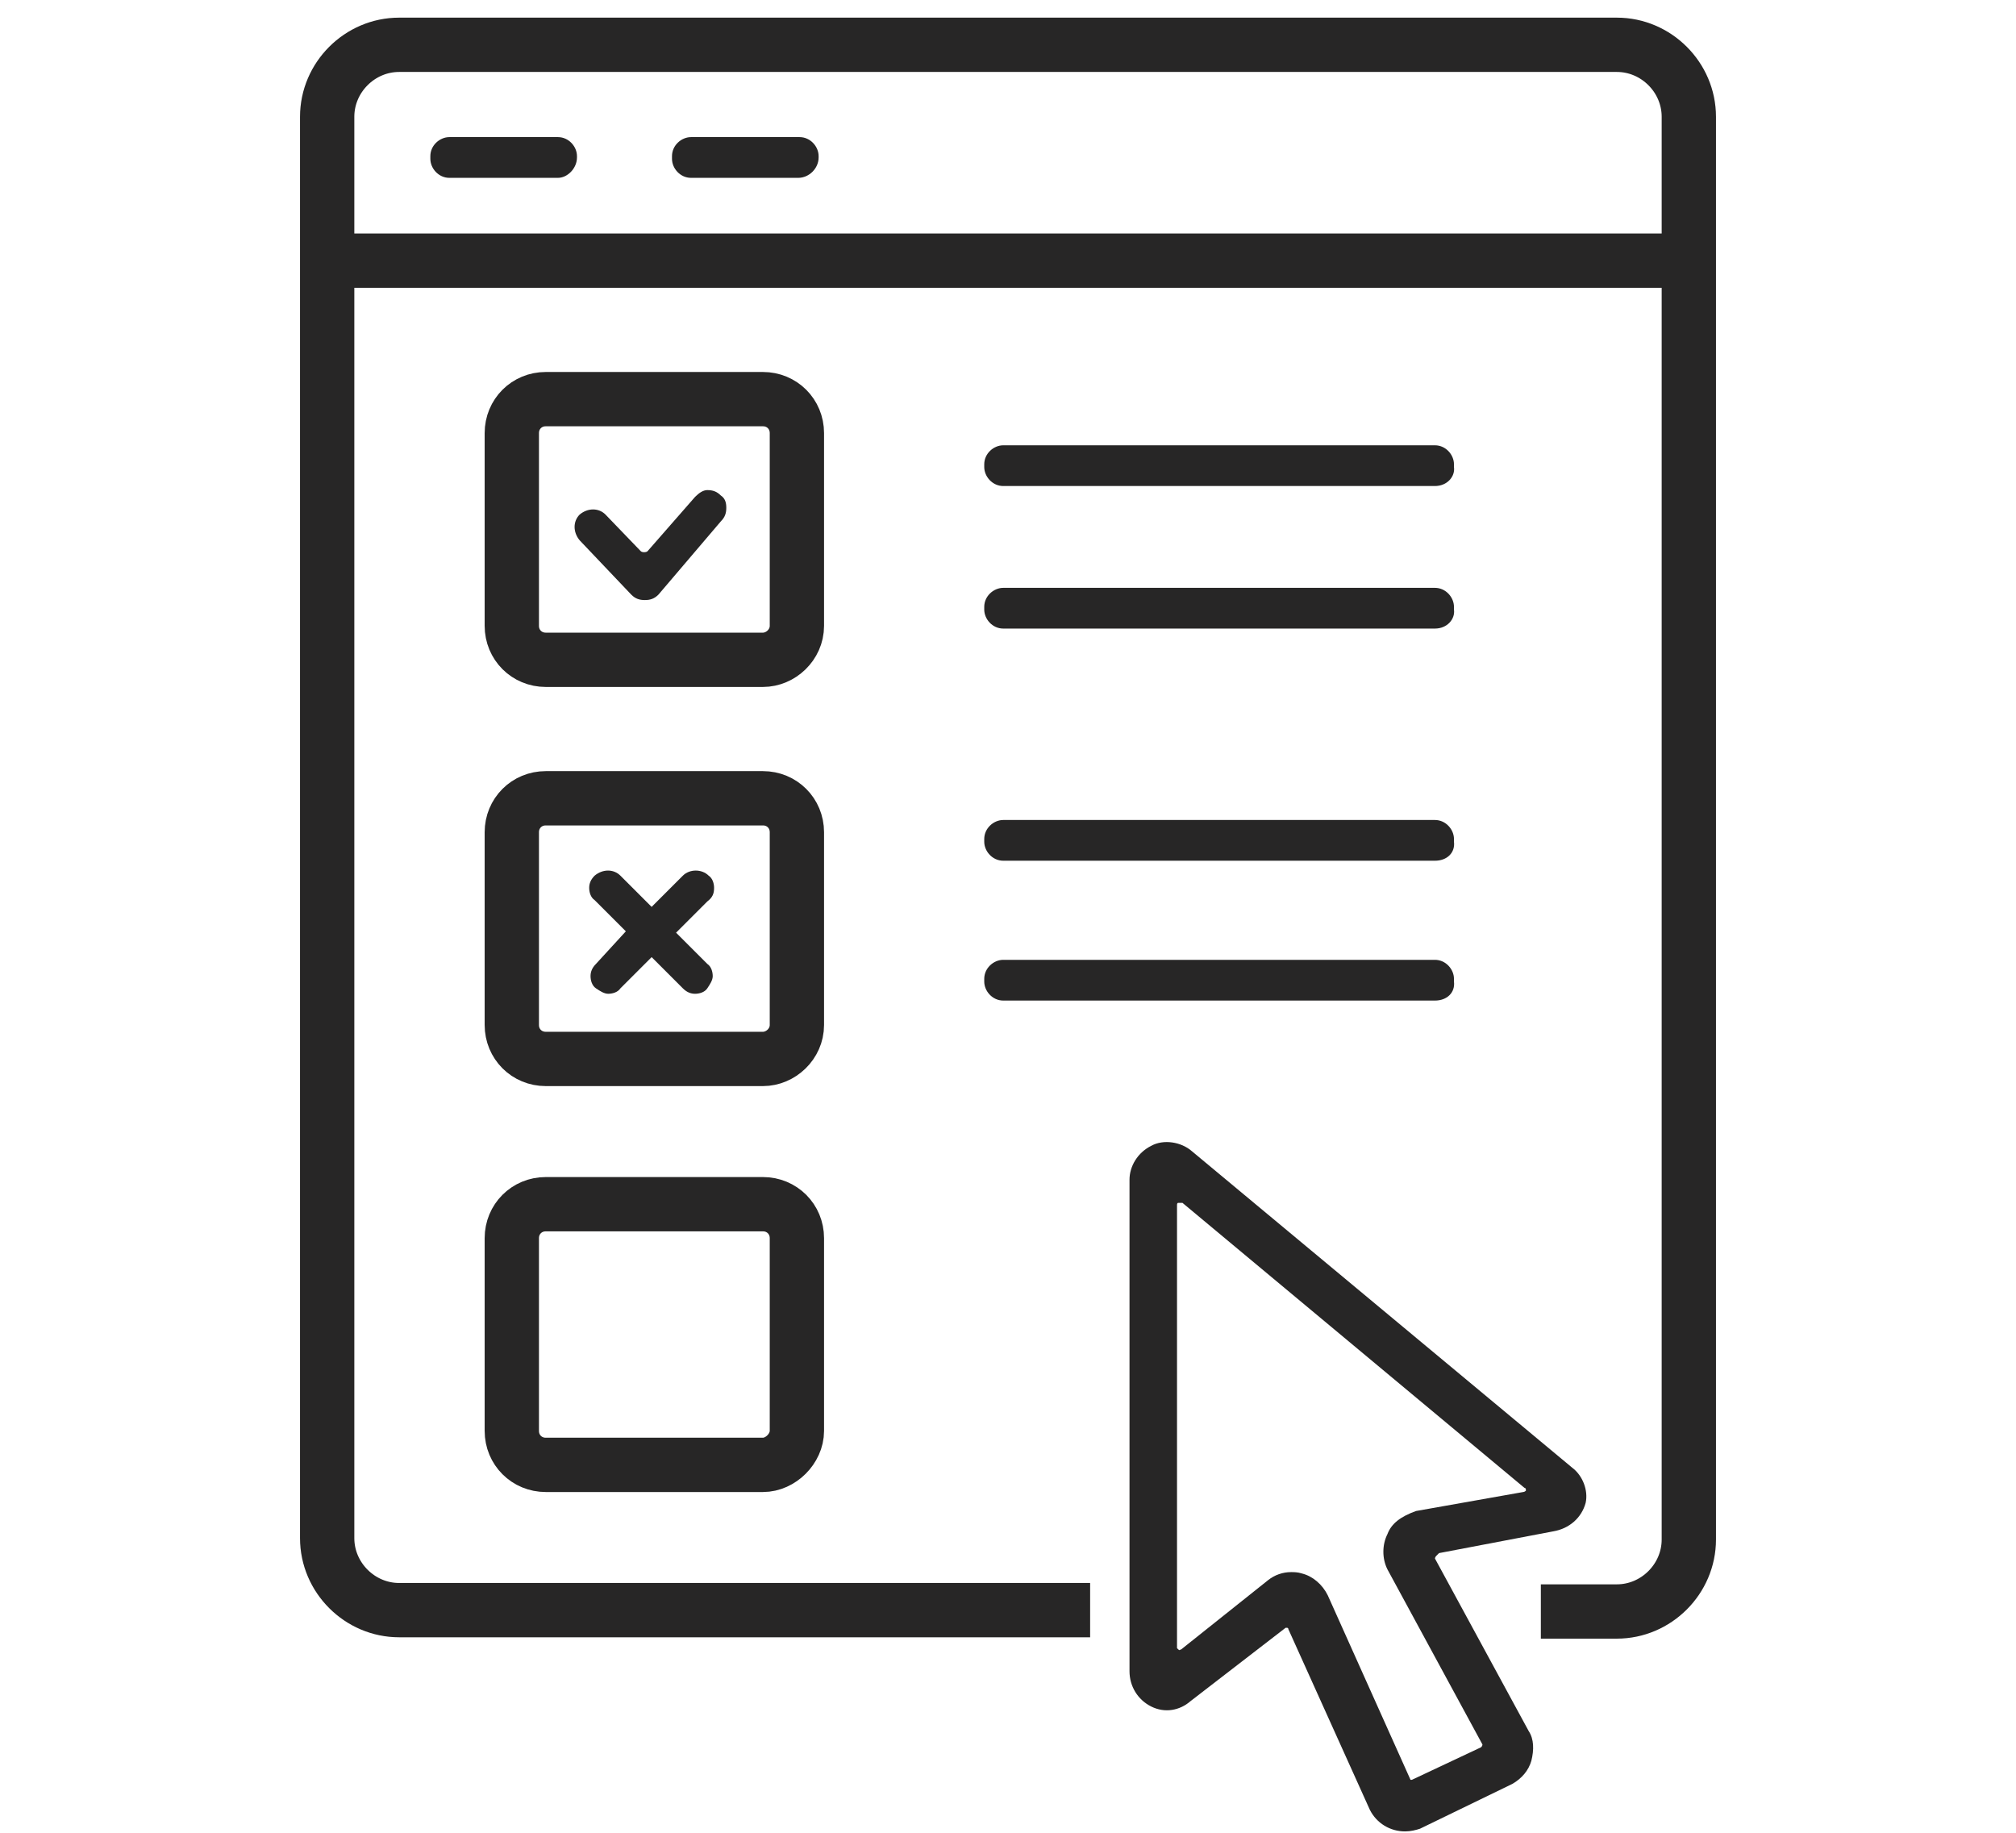 <?xml version="1.0" encoding="utf-8"?>
<!-- Generator: Adobe Illustrator 26.5.0, SVG Export Plug-In . SVG Version: 6.00 Build 0)  -->
<svg version="1.1" id="Layer_1" xmlns="http://www.w3.org/2000/svg" xmlns:xlink="http://www.w3.org/1999/xlink" x="0px" y="0px"
	 viewBox="0 0 148.5 135" style="enable-background:new 0 0 148.5 135;" xml:space="preserve">
<style type="text/css">
	.st0{display:none;}
	.st1{display:inline;fill:none;stroke:#272626;stroke-width:4;stroke-miterlimit:10;}
	.st2{display:inline;fill:#272626;}
	.st3{display:inline;}
	.st4{fill:#272626;}
	.st5{fill:none;stroke:#272626;stroke-width:4;stroke-miterlimit:10;}
</style>
<g class="st0">
	<path class="st1" d="M14.8,116.5L5.5,58.3c-0.8-4.8,3-9.2,7.8-9.2h122.8c4.8,0,8.6,4.3,7.9,9l-8.4,58.3H14.8z"/>
	<path class="st1" d="M134,132H15.3c-3,0-5.5-2.4-5.5-5.5v-4.7c0-3,2.4-5.5,5.5-5.5H134c3,0,5.5,2.4,5.5,5.5v4.7
		C139.5,129.6,137.1,132,134,132z"/>
	<ellipse class="st1" cx="74.7" cy="87" rx="12.9" ry="10.2"/>
	<path class="st1" d="M36.9,45.1C37.1,22.4,54.2,4.2,75.3,4.2s38.1,18.3,38.4,40.9"/>
	<path class="st1" d="M53.4,45.3c1.2-4.1,4.5-7.1,8.3-7.1c3.9,0,7.2,3,8.3,7.1"/>
	<path class="st1" d="M79.2,45.3c1.2-4.1,4.5-7.1,8.3-7.1c3.9,0,7.2,3,8.3,7.1"/>
	<path class="st2" d="M102.4,29.7C102.4,29.7,102.4,29.7,102.4,29.7c-12.6,1-22.3,0.4-28.6-1.9c-5.1-1.8-6.6-4.2-7-5.2
		c-0.2-0.5-0.7-0.7-1.2-0.7h-0.4c-0.6,0-1,0.4-1.2,1c-0.4,2.6-4.3,5.5-5.5,6.3c-0.2,0.2-0.6,0.3-1,0.3H46.9c-0.8,0-1.3,0.7-1.3,1.3
		c0,0.8,0.7,1.3,1.3,1.3H59v0c0.9-0.1,4.6-3.2,6.5-5.7c0.1-0.1,0.3-0.2,0.4-0.3c0.1,0,0.2,0,0.3,0.1c0.3,0.3,0.6,0.6,0.9,0.8
		c4.5,3.7,12.7,5.6,24.4,5.6c2.9,0,6.2-0.1,11.2-0.5c0.6-0.1,1.1-0.7,1.1-1.4C103.7,30.1,103.1,29.7,102.4,29.7z"/>
</g>
<g class="st0">
	<path class="st1" d="M13.5,80.7c-1.3-4.9-1.9-9.9-1.9-15.1c0-17.4,7.6-33.2,19.8-44.2C42.4,11.2,57.6,4.9,74.2,4.9
		c-11.6,0-21.9,9-28.6,23c8.5,2.8,18.3,4.4,28.7,4.4L74.2,4.9c16.8,0,31.9,6.4,43.1,16.7c12,11.1,19.5,26.7,19.5,44.1
		c0,5.2-0.7,10.3-1.9,15.1"/>
	<path class="st1" d="M38,58.8c0.8-11.6,3.5-22.3,7.7-30.9c8.5,2.8,18.3,4.4,28.7,4.4L74.2,4.9c11.6,0,22,9,28.6,23.1
		c4.1,8.6,6.8,19.2,7.6,30.7"/>
	<path class="st1" d="M31.2,21.4c11.2-10.2,26.4-16.5,43-16.5c-11.6,0-21.9,9-28.6,23C40.4,26.2,35.5,24,31.2,21.4z"/>
	<path class="st1" d="M117.3,21.7c-4.3,2.5-9.2,4.7-14.6,6.5c-8.5,2.7-18.1,4.2-28.3,4.2h-0.1L74.2,4.9
		C91,4.9,106.1,11.3,117.3,21.7z"/>
	<polyline class="st1" points="74.5,44.5 74.4,32.2 74.2,4.9 	"/>
	<g class="st3">
		<path class="st4" d="M35.2,106.1l7.9-5.2l7,3.4c0.3,0.2,0.9,0.4,1.4,0.1c0.4-0.1,0.8-0.4,1-0.7c0.4-0.4,0.5-1,0.3-1.5
			c-0.1-0.5-0.5-0.9-0.9-1.1l-7-3.4l0-5.9c1.1-1.2,1.9-2.6,2.3-4c1.5-5,0.5-11.4,0.4-11.7c-0.4-3.6-1.9-7-4.3-9.1
			c-2.4-2.3-5.1-3.3-8.2-3.1c-7.8,0.7-12.5,6.8-12.5,12.2c0,0.7,0,1.4-0.1,2.1c-0.2,3.5-0.4,8.2,4.4,13.1l0,0
			c0.1,1.7-0.1,4.4-0.2,5.7l0,0.4l0,0c-11.6,4-16,11.9-17,14.3l-0.3,0.4v13.5c0,1,0.8,1.8,1.8,1.8s1.8-0.8,1.8-1.8l0-12.5l0.1-0.1
			c1-2,5-8.7,14.8-12c0,0,0.1,0,0.2,0c4.1,2.8,5.8,4.3,5.9,4.3L35.2,106.1z M35.4,73.3c-0.6-0.6-1.6-0.7-2.5-0.2l-0.1,0.1
			c-0.3,0.3-0.5,0.7-0.6,1.2l0,0.1c0,0.4,0,0.9,0.5,1.4c3.9,4,9,4,11.4,3.7c0.1,3.1-0.1,5.4-0.6,7.3c-0.8,3-3.4,4.2-5.4,4.7
			l-1.7,0.2l1,3.4h0.7c0.4,0,0.7-0.1,0.8-0.1l2.3-0.3c0,0,0.1,0,0.1,0l0,3.2l-5.7,3.8c0,0,0,0,0,0c-0.8-0.7-2.4-1.8-5.1-3.6
			c0.2-1.8,0.5-5.6,0.2-7.9l-0.3-0.7l-0.4-0.2c-4.1-4-3.9-7.2-3.6-10.7v-1.1c0-0.2,0-0.3,0-0.5c0-0.2,0-0.4,0-0.6
			c0-3.7,3.5-8.1,9.1-8.6c1.9-0.3,3.6,0.3,5.3,1.9c1.6,1.6,2.7,3.8,3.1,6.2C41.3,76.2,37.9,76,35.4,73.3z"/>
		<path class="st4" d="M138.9,111.9c-0.2-0.4-4.1-10-17-14.4l0,0c-0.3-2.7-0.4-4.8-0.3-6.3c4.7-4.8,4.5-9.1,4.4-12.9l0-0.1
			c0-0.4,0-0.7-0.1-1.1v-1c0-5.5-4.7-11.5-12.5-12.2c-3.1-0.3-5.8,0.7-8.2,3.1c-2.4,2.3-3.9,5.5-4.3,9.1c-0.5,4.8-0.4,8.8,0.4,11.7
			c0.5,1.7,1.2,3,2.3,4.1c0,0,0,0,0,0v5.7l-7.1,3.4c-0.9,0.6-1.2,1.6-0.8,2.5c0.2,0.5,0.7,0.8,1.1,1l0.1,0.1h0.1
			c0.1,0,0.2,0.1,0.3,0.1c0.4,0,0.6-0.1,0.8-0.2l7.1-3.4l8,5.2l1.1-0.8c0,0,1.7-1.4,5.9-4.4l0.1,0c9.8,3.2,13.9,10,14.9,12.1l0,12.6
			c0,1,0.8,1.8,1.8,1.8s1.8-0.8,1.8-1.8v-13.2l0.1-0.3L138.9,111.9z M118.2,89.3l-0.3,0.7l0,0.1c-0.7,0.8-1.7,1.1-3,1.1
			c-1,0-1.8,0.8-1.8,1.7l-0.1,1.7l0.8,0.2c0.5,0.1,1,0.1,1.4,0.1c0.7,0,1.6-0.1,2.5-0.4c0,1.8,0.3,3.3,0.3,3.7v0.1
			c-0.8,0.5-1.5,1.1-2.1,1.5c-0.4,0.3-0.8,0.6-1.1,0.8l-0.7,0.5c-0.4,0.3-0.7,0.5-1,0.8l-5.7-3.8c0,0-0.1-0.1-0.1-0.1v-3.1
			c0-0.3,0-0.7,0.1-1.3c0-0.2,0-0.4,0-0.7c0-0.3,0-0.7,0-1.2v-0.1l-2.6-4.8c-0.9-3.2-0.7-7.3-0.4-10.2c0.3-2.8,1.5-5.3,3.3-6.9
			c1.5-1.5,3.2-2.2,5.2-2c5.7,0.6,9.1,4.8,9.1,8.6c0,0.7,0,1.4,0.1,2.3c0.2,3.7,0.3,6.8-3.6,10.5L118.2,89.3z"/>
		<path class="st4" d="M104.3,108.2L104.3,108.2c-7-4.1-14.8-5.8-17.9-6.3c-0.3-2.1-0.8-5.4-0.8-6.3c0-0.7-0.3-1.2-0.7-1.7
			c3.6-2.5,6.8-11.9,7.9-23.2c0.5-5.7-1.1-10.9-4.7-14.6c-3.6-3.8-9-5.8-14.8-5.4c-10.4,0.7-16.5,8.1-16.8,20.4
			c-0.6,15,5.2,20.9,7,22.5l-0.1,0.7c-0.2,2.1-0.5,5.5-0.9,8.6c-12.9,1.7-21.9,6.1-26.8,12.9c-4.3,6-4.2,12.2-3.9,14.5
			c0.1,0.5,0.4,1,0.9,1.4c0.1,0,0.5,0.2,0.8,0.2c0.1,0,0.3,0,0.6-0.1c0.8-0.3,1.4-1,1.4-1.9c-0.2-3.1,0.1-7.6,3.3-12
			c4.5-6.1,12.8-10,24.7-11.4c0,0,0.1,0,0.1,0l10,7.9c0.7,0.6,1.7,0.5,2.3-0.1l9.3-9.1c4.8,0.7,28.6,5.4,28.6,24.7
			c0,1,0.8,1.8,1.8,1.8c1,0,1.8-0.8,1.8-1.8C117.6,120.9,113.2,113.6,104.3,108.2z M67.4,92.9v-1.1l-0.9-0.4
			c-1.6-1.1-6.8-6-6.2-19.9c0.3-13.2,7.4-16.4,13.3-16.9c4.7-0.3,9,1.2,11.9,4.2c1.8,1.9,3,4.2,3.5,6.9c0,0,0,0-0.1,0.1
			c-3.5,1.8-10.6,3.9-18.9-2c-0.8-0.5-2-0.3-2.4,0.4c-0.3,0.5-0.5,0.9-0.3,1.5c0.1,0.3,0.3,0.8,0.7,1.1c4.2,2.9,8.7,4.4,13.1,4.4
			c2.5,0,5.2-0.5,8.1-1.6c0,0.3,0,0.5-0.1,0.9c-1.1,11-4.2,19.2-6.5,20.6c-1.4,0.9-3.4,1.7-5.2,2.2c-0.2,0-0.4,0-0.6,0.1l-0.4,0
			c-2.3,0.3-3.8,0.5-3.8,2.2c0,0.9,0.6,1.8,1.7,1.9c0.8,0.1,2.4-0.3,3.5-0.6l0.2,0c1.3-0.2,2.7-0.2,3.6-0.2c0,0,0,0,0,0.1
			c0.1,1.1,0.3,2.5,0.5,3.9c0.1,0.8,0.2,1.6,0.3,2.3c0,0,0,0-0.1,0.1l-7.8,7.6c0,0,0,0-0.1,0l-8.5-6.9C67,99.1,67.4,93.1,67.4,92.9z
			 M89.3,69.7C89.3,69.7,89.3,69.7,89.3,69.7C89.3,69.7,89.2,69.7,89.3,69.7L89.3,69.7z"/>
	</g>
</g>
<g class="st0">
	<path class="st1" d="M10,40L73.6,5.9c0.4-0.3,0.9-0.3,1.3,0L138.4,40c1.3,0.8,0.8,2.8-0.7,2.8H10.7C9.2,42.8,8.7,40.8,10,40z"/>
	<path class="st1" d="M44.9,32.6l29.1-15.8c0.2-0.1,0.4-0.1,0.6,0l29.1,15.8c0.6,0.4,0.4,1.3-0.3,1.3H45.2
		C44.5,33.9,44.3,32.9,44.9,32.6z"/>
	<line class="st1" x1="22.1" y1="51.9" x2="22.1" y2="120.6"/>
	<line class="st1" x1="48.2" y1="51.9" x2="48.2" y2="120.6"/>
	<line class="st1" x1="74.3" y1="51.9" x2="74.3" y2="120.6"/>
	<line class="st1" x1="100.4" y1="51.9" x2="100.4" y2="120.6"/>
	<line class="st1" x1="126.4" y1="51.9" x2="126.4" y2="120.6"/>
	<line class="st1" x1="137.2" y1="120.6" x2="11.4" y2="120.6"/>
	<line class="st1" x1="137.2" y1="51.9" x2="11.4" y2="51.9"/>
	<line class="st1" x1="150.1" y1="129.3" x2="-1.6" y2="129.3"/>
</g>
<g class="st0">
	<path class="st1" d="M92.4,37.2c0.5-0.5,1.3-0.9,2-0.9h16.8c3.4,0,6.2-2.8,6.2-6.1V11.9c0-3.4-2.8-6.2-6.2-6.2H73.9
		c-3.4,0-6.1,2.8-6.1,6.2v18.3c0,3.4,2.8,6.1,6.1,6.1h4.1c1.4,0,2.6,1.2,2.6,2.6v10.7c0,0.4,0.4,0.5,0.7,0.3L92.4,37.2z"/>
	<path class="st2" d="M80,18.6c-0.9,0-1.6-0.7-1.6-1.6c0-0.9,0.7-1.6,1.6-1.6h25.2c0.9,0,1.6,0.7,1.6,1.6c0,0.9-0.7,1.6-1.6,1.6H80z
		"/>
	<path class="st2" d="M101.3,27.4H84c-0.9,0-1.6-0.7-1.6-1.6l0,0c0-0.9,0.7-1.6,1.6-1.6h17.3c0.9,0,1.6,0.7,1.6,1.6l0,0
		C102.8,26.8,102.2,27.4,101.3,27.4z"/>
	<circle class="st1" cx="51.8" cy="55.1" r="13"/>
	<path class="st1" d="M25.6,89.6c0.4-4.2,2.1-8,5-10.9c3.1-3.1,7.5-5.1,12.3-5.1h18.4c9.1,0,16.6,7.1,17.3,15.9"/>
	<path class="st1" d="M122.5,18.6c5.5,0,9.7,4.4,9.7,9.8v66.6H12.4V28.5c0-5.5,4.4-9.8,9.8-9.8h39.3"/>
	<path class="st1" d="M12.4,95.1L3.3,112c-0.6,1.1,0.2,2.4,1.4,2.4h52c1.1,0,2.1,0.6,2.6,1.6l0,0c1.3,2.7,4.1,4.4,7.1,4.4h14.3
		c2.7,0,5.2-1.3,6.6-3.6l0.9-1.4c0.5-0.8,1.4-1.3,2.4-1.3l53.1,0.4c1.3,0,2.1-1.5,1.3-2.6l-12.8-16.7"/>
	<path class="st1" d="M3.3,112.1l-0.1,7.6c0,2.5,0.9,4.9,2.6,6.7l0,0c1.8,1.9,4.2,2.9,6.8,2.9h122.7c2.8,0,5.5-1.3,7.2-3.4l0.6-0.8
		c1.5-1.8,2.2-4,2.1-6.3l-0.3-7"/>
</g>
<g>
	<path class="st5" d="M80.3,118.6H29.4c-2.9,0-5.3-2.4-5.3-5.3V19.2V8.6c0-2.9,2.4-5.3,5.3-5.3h89.7c2.9,0,5.3,2.4,5.3,5.3v10.7
		v94.1c0,2.9-2.4,5.3-5.3,5.3h-5.6"/>
	<line class="st5" x1="24.1" y1="19.2" x2="124.5" y2="19.2"/>
	<path class="st4" d="M41.1,13.1h-8c-0.8,0-1.4-0.7-1.4-1.4v-0.2c0-0.8,0.7-1.4,1.4-1.4h8c0.8,0,1.4,0.7,1.4,1.4v0.1
		C42.5,12.4,41.8,13.1,41.1,13.1z"/>
	<path class="st4" d="M58.8,13.1h-7.9c-0.8,0-1.4-0.7-1.4-1.4v-0.2c0-0.8,0.7-1.4,1.4-1.4h8c0.8,0,1.4,0.7,1.4,1.4v0.1
		C60.3,12.4,59.6,13.1,58.8,13.1z"/>
	<path class="st4" d="M105.7,35.8H73.9c-0.8,0-1.4-0.7-1.4-1.4v-0.2c0-0.8,0.7-1.4,1.4-1.4h31.8c0.8,0,1.4,0.7,1.4,1.4v0.2
		C107.2,35.1,106.6,35.8,105.7,35.8z"/>
	<path class="st4" d="M105.7,46.3H73.9c-0.8,0-1.4-0.7-1.4-1.4v-0.2c0-0.8,0.7-1.4,1.4-1.4h31.8c0.8,0,1.4,0.7,1.4,1.4v0.2
		C107.2,45.6,106.6,46.3,105.7,46.3z"/>
	<path class="st4" d="M105.7,63.4H73.9c-0.8,0-1.4-0.7-1.4-1.4v-0.2c0-0.8,0.7-1.4,1.4-1.4h31.8c0.8,0,1.4,0.7,1.4,1.4v0.2
		C107.2,62.8,106.6,63.4,105.7,63.4z"/>
	<path class="st4" d="M105.7,73.7H73.9c-0.8,0-1.4-0.7-1.4-1.4v-0.2c0-0.8,0.7-1.4,1.4-1.4h31.8c0.8,0,1.4,0.7,1.4,1.4v0.2
		C107.2,73.1,106.6,73.7,105.7,73.7z"/>
	<path class="st5" d="M56.2,107.9h-16c-1.4,0-2.5-1.1-2.5-2.5V91.2c0-1.4,1.1-2.5,2.5-2.5h16c1.4,0,2.5,1.1,2.5,2.5v14.2
		C58.7,106.7,57.5,107.9,56.2,107.9z"/>
	<path class="st5" d="M56.2,78h-16c-1.4,0-2.5-1.1-2.5-2.5V61.3c0-1.4,1.1-2.5,2.5-2.5h16c1.4,0,2.5,1.1,2.5,2.5v14.2
		C58.7,76.9,57.5,78,56.2,78z"/>
	<path class="st5" d="M56.2,48.6h-16c-1.4,0-2.5-1.1-2.5-2.5V31.9c0-1.4,1.1-2.5,2.5-2.5h16c1.4,0,2.5,1.1,2.5,2.5v14.2
		C58.7,47.5,57.5,48.6,56.2,48.6z"/>
	<g>
		<path class="st4" d="M53.1,36.5c-0.3-0.3-0.6-0.4-1-0.4c-0.3,0-0.6,0.2-0.9,0.5l-3.5,4c-0.1,0.1-0.4,0.1-0.5,0l-2.6-2.7
			c-0.5-0.5-1.3-0.5-1.9,0c-0.5,0.5-0.5,1.3,0,1.9l3.8,4l0,0c0.3,0.3,0.6,0.4,1,0.4s0.7-0.1,1-0.4l4.6-5.4c0.3-0.3,0.4-0.6,0.4-1
			C53.5,37,53.4,36.7,53.1,36.5z"/>
		<path class="st4" d="M52.6,65.4c0-0.3-0.1-0.7-0.4-0.9c-0.5-0.5-1.4-0.5-1.9,0L48,66.8l-2.3-2.3c-0.5-0.5-1.3-0.5-1.9,0
			c-0.3,0.3-0.4,0.6-0.4,0.9c0,0.3,0.1,0.7,0.4,0.9l2.3,2.3L43.9,71c-0.3,0.3-0.4,0.6-0.4,0.9c0,0.3,0.1,0.7,0.4,0.9
			s0.6,0.4,0.9,0.4c0.3,0,0.7-0.1,0.9-0.4l2.3-2.3l2.3,2.3c0.3,0.3,0.6,0.4,0.9,0.4c0.3,0,0.7-0.1,0.9-0.4s0.4-0.6,0.4-0.9
			c0-0.3-0.1-0.7-0.4-0.9l-2.3-2.3l2.3-2.3C52.5,66.1,52.6,65.8,52.6,65.4z"/>
	</g>
	<path class="st4" d="M115.8,108.1l-28-23.3c-0.8-0.7-2.1-0.9-3-0.4c-1,0.5-1.6,1.5-1.6,2.5v36.2c0,1.1,0.6,2.1,1.6,2.6
		c1,0.5,2.1,0.3,2.9-0.4l7-5.4l0.1,0c0,0,0.1,0,0.1,0.1l6,13.3c0.5,1,1.5,1.6,2.6,1.6c0.4,0,0.8-0.1,1.1-0.2l6.8-3.3
		c0.7-0.4,1.2-1,1.4-1.7c0.2-0.8,0.2-1.6-0.2-2.2l-6.9-12.7c0,0,0-0.1,0.1-0.2c0,0,0.1-0.1,0.2-0.2l8.4-1.6c1.2-0.2,2.1-1,2.4-2.1
		C117,109.8,116.6,108.7,115.8,108.1z M102.2,113c-0.4,0.8-0.4,1.8,0,2.6l7,12.9c0,0.1-0.1,0.2-0.1,0.2l-5.1,2.4c0,0-0.1,0-0.1,0
		l-6.1-13.6c-0.4-0.8-1.1-1.4-1.9-1.6c-0.3-0.1-0.6-0.1-0.8-0.1c-0.6,0-1.2,0.2-1.7,0.6l-6.4,5.1c-0.1,0-0.1,0.1-0.2,0
		c-0.1-0.1-0.1-0.1-0.1-0.1V88.8c0-0.1,0-0.2,0.1-0.2c0.2,0,0.2,0,0.3,0l25.2,21c0.1,0,0.1,0.1,0.1,0.2c0,0-0.1,0.1-0.2,0.1
		l-7.9,1.4C103.2,111.7,102.5,112.2,102.2,113z"/>
</g>
</svg>
